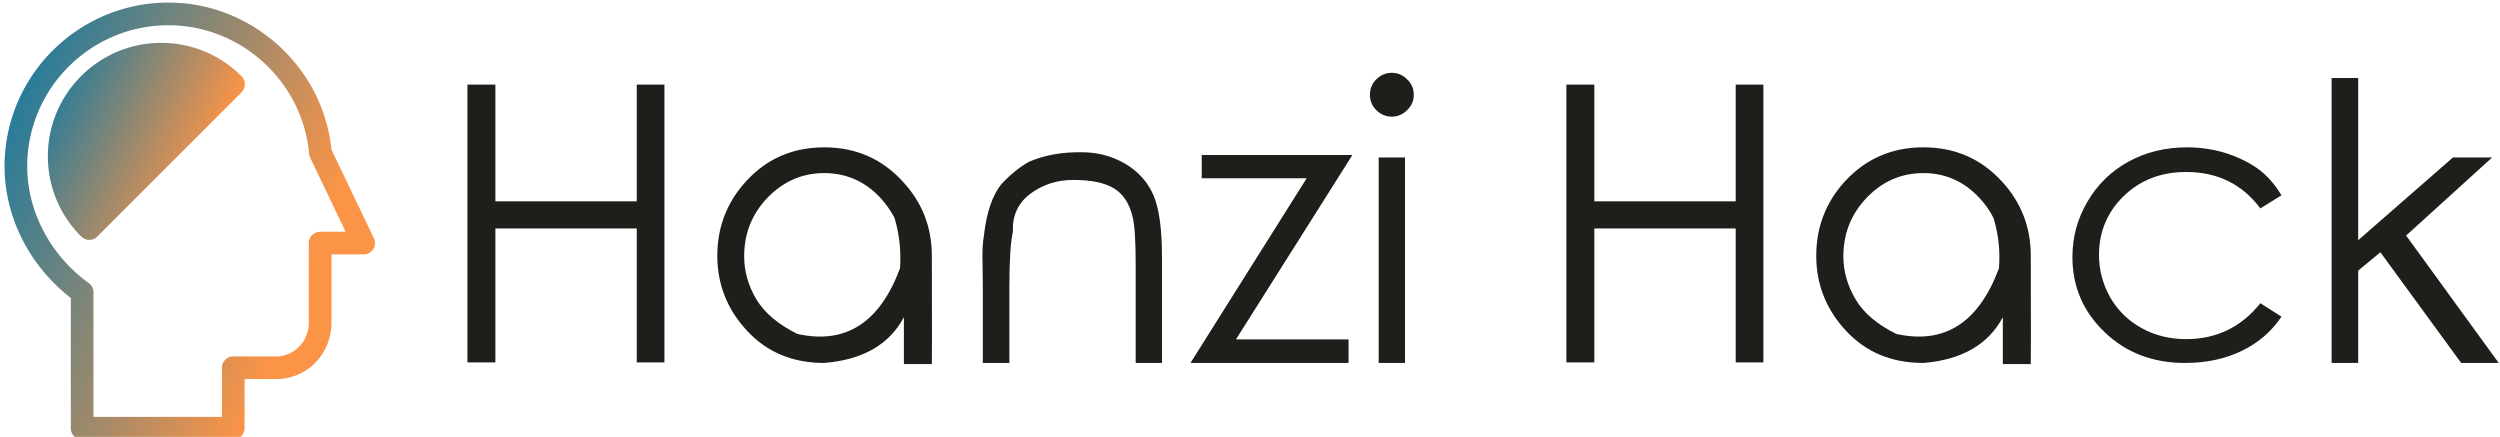 <svg data-v-d3f97b9e="" xmlns="http://www.w3.org/2000/svg" viewBox="0 0 515 90"><!----><!----><!----><g data-v-d3f97b9e="" id="4c742598-b1be-4d20-b614-3cab7b51e379" fill="#1F1E1A" transform="matrix(5.644,0,0,5.644,89.464,6.533)"><path d="M1.21 12.07L1.21 1.93L2.23 1.93L2.23 6.19L7.39 6.19L7.39 1.93L8.40 1.93L8.40 12.07L7.39 12.07L7.39 7.18L2.23 7.18L2.23 12.07L1.21 12.07ZM14.23 4.22L14.23 4.22L14.23 4.22Q15.96 4.22 17.10 5.47L17.10 5.47L17.10 5.47Q18.16 6.61 18.16 8.18L18.16 8.18L18.16 8.18Q18.17 12.07 18.16 12.13L18.16 12.13L18.16 12.13Q17.50 12.13 17.14 12.13L17.14 12.13L17.14 12.13Q17.14 12.08 17.14 10.42L17.14 10.42L17.14 10.42Q16.34 11.92 14.23 12.09L14.23 12.09L14.23 12.09Q12.51 12.09 11.42 10.92L11.42 10.92L11.42 10.92Q10.33 9.75 10.33 8.18L10.33 8.18L10.33 8.18Q10.33 6.62 11.36 5.48L11.36 5.48L11.36 5.48Q12.50 4.22 14.23 4.22ZM14.23 5.16L14.23 5.16L14.23 5.16Q13.04 5.16 12.17 6.05L12.17 6.05L12.17 6.05Q11.31 6.94 11.31 8.20L11.31 8.20L11.31 8.20Q11.31 9.01 11.75 9.76L11.75 9.76L11.75 9.76Q12.20 10.51 13.25 11.03L13.25 11.03L13.25 11.03Q15.89 11.62 17.00 8.63L17.00 8.63L17.00 8.63Q17.06 7.68 16.80 6.80L16.80 6.80L16.80 6.80Q16.60 6.41 16.27 6.05L16.27 6.05L16.27 6.05Q15.43 5.16 14.23 5.16ZM20.02 12.09L20.02 9.24L20.01 8.44L20.01 8.44Q19.99 7.85 20.06 7.44L20.06 7.44L20.06 7.44Q20.21 6.15 20.71 5.55L20.71 5.55L20.71 5.55Q21.21 5.02 21.72 4.74L21.72 4.74L21.72 4.74Q22.57 4.38 23.65 4.40L23.65 4.40L23.65 4.40Q24.50 4.40 25.22 4.82L25.22 4.82L25.22 4.82Q25.94 5.25 26.25 5.97L26.25 5.97L26.25 5.97Q26.56 6.69 26.56 8.23L26.56 8.23L26.56 12.09L25.60 12.09L25.60 8.51L25.60 8.51Q25.60 7.21 25.49 6.77L25.49 6.77L25.49 6.77Q25.32 6.03 24.81 5.72L24.81 5.72L24.81 5.72Q24.31 5.41 23.32 5.41L23.32 5.41L23.32 5.41Q22.44 5.41 21.76 5.91L21.76 5.91L21.76 5.91Q21.08 6.42 21.12 7.29L21.12 7.29L21.12 7.29Q20.99 7.85 20.99 9.34L20.99 9.34L20.99 12.09L20.02 12.09ZM28.01 5.35L28.01 4.50L33.51 4.50L29.26 11.23L33.37 11.23L33.37 12.09L27.60 12.09L31.84 5.35L28.01 5.35ZM34.95 1.50L34.95 1.50L34.95 1.50Q35.27 1.50 35.51 1.74L35.51 1.74L35.51 1.74Q35.75 1.97 35.75 2.30L35.75 2.30L35.75 2.30Q35.75 2.63 35.51 2.86L35.51 2.86L35.51 2.86Q35.27 3.10 34.95 3.10L34.95 3.10L34.95 3.10Q34.62 3.10 34.38 2.86L34.38 2.86L34.38 2.86Q34.15 2.63 34.15 2.30L34.15 2.30L34.15 2.30Q34.15 1.97 34.38 1.74L34.38 1.74L34.38 1.74Q34.62 1.50 34.95 1.50ZM34.47 12.09L34.47 4.59L35.43 4.59L35.43 12.09L34.47 12.09ZM41.32 12.07L41.32 1.93L42.34 1.93L42.34 6.19L47.50 6.19L47.50 1.93L48.51 1.93L48.51 12.07L47.50 12.07L47.50 7.18L42.34 7.18L42.34 12.07L41.32 12.07ZM54.35 4.22L54.35 4.22L54.35 4.22Q56.08 4.22 57.22 5.47L57.22 5.47L57.22 5.47Q58.27 6.61 58.27 8.18L58.27 8.18L58.27 8.18Q58.28 12.07 58.27 12.13L58.27 12.13L58.27 12.13Q57.61 12.13 57.25 12.13L57.25 12.13L57.25 12.13Q57.25 12.08 57.25 10.42L57.25 10.42L57.25 10.42Q56.45 11.92 54.35 12.09L54.35 12.09L54.35 12.09Q52.62 12.09 51.53 10.92L51.53 10.92L51.53 10.92Q50.44 9.75 50.44 8.18L50.44 8.18L50.44 8.18Q50.44 6.62 51.47 5.48L51.47 5.48L51.47 5.48Q52.62 4.22 54.35 4.22ZM54.35 5.16L54.35 5.16L54.35 5.16Q53.15 5.16 52.29 6.05L52.29 6.05L52.29 6.05Q51.43 6.94 51.43 8.20L51.43 8.20L51.43 8.20Q51.43 9.01 51.87 9.76L51.87 9.76L51.87 9.76Q52.31 10.51 53.36 11.03L53.36 11.03L53.36 11.03Q56 11.62 57.11 8.63L57.11 8.63L57.11 8.63Q57.18 7.68 56.91 6.80L56.91 6.80L56.91 6.80Q56.72 6.41 56.38 6.05L56.38 6.05L56.38 6.05Q55.54 5.16 54.35 5.16ZM67.42 5.97L67.42 5.97L66.65 6.45L66.65 6.45Q65.66 5.12 63.94 5.12L63.94 5.12L63.94 5.12Q62.57 5.12 61.66 6.00L61.66 6.00L61.66 6.00Q60.76 6.88 60.76 8.15L60.76 8.15L60.76 8.15Q60.76 8.97 61.17 9.70L61.17 9.70L61.17 9.70Q61.59 10.42 62.32 10.82L62.32 10.82L62.32 10.82Q63.04 11.22 63.94 11.22L63.94 11.22L63.94 11.22Q65.60 11.22 66.65 9.91L66.65 9.91L67.42 10.40L67.42 10.40Q66.88 11.21 65.97 11.65L65.97 11.65L65.97 11.65Q65.06 12.09 63.90 12.09L63.90 12.09L63.90 12.09Q62.13 12.09 60.96 10.96L60.96 10.96L60.96 10.96Q59.79 9.84 59.79 8.22L59.79 8.22L59.79 8.22Q59.79 7.13 60.34 6.20L60.34 6.20L60.34 6.20Q60.89 5.26 61.84 4.74L61.84 4.74L61.84 4.74Q62.79 4.22 63.98 4.22L63.98 4.22L63.98 4.22Q64.72 4.22 65.42 4.44L65.42 4.44L65.42 4.44Q66.11 4.67 66.60 5.03L66.60 5.03L66.60 5.03Q67.08 5.40 67.42 5.97ZM69.25 12.09L69.25 1.69L70.22 1.69L70.22 7.61L73.68 4.59L75.11 4.59L71.97 7.44L75.35 12.09L73.98 12.09L71.03 8.05L70.22 8.72L70.22 12.09L69.25 12.09Z"></path></g><linearGradient data-v-d3f97b9e="" gradientTransform="rotate(25)" id="3babdd34-7c7f-4ba5-b88a-a248e9c00dfe" x1="0%" y1="0%" x2="100%" y2="0%"><stop data-v-d3f97b9e="" offset="0%" style="stop-color: rgb(9, 120, 166); stop-opacity: 1;"></stop><stop data-v-d3f97b9e="" offset="100%" style="stop-color: rgb(251, 148, 71); stop-opacity: 1;"></stop></linearGradient><g data-v-d3f97b9e="" id="845dc643-c6df-47c3-8f57-c5379a00b50f" transform="matrix(1.234,0,0,1.234,-22.609,-16.163)" stroke="none" fill="url(#3babdd34-7c7f-4ba5-b88a-a248e9c00dfe)"><path d="M19.083 40.856c0 8.441 4.116 16.589 11.057 21.984v21.74c0 1.045.847 1.892 1.892 1.892h25.226a1.893 1.893 0 0 0 1.892-1.892v-8.198h5.213c5.21 0 9.292-4.155 9.292-9.459V55.57h5.371a1.892 1.892 0 0 0 1.707-2.708l-7.077-14.791C72.255 24.28 60.375 13.528 46.455 13.528c-15.094 0-27.372 12.26-27.372 27.328zm3.784 0c0-12.982 10.581-23.543 23.586-23.543 12.094 0 22.401 9.417 23.465 21.439.02.226.08.446.178.65l5.926 12.385h-4.261a1.893 1.893 0 0 0-1.892 1.892v13.243c0 3.183-2.419 5.676-5.508 5.676h-7.104a1.892 1.892 0 0 0-1.892 1.892v8.198H33.924V61.895c0-.606-.29-1.175-.78-1.531-6.435-4.67-10.277-11.963-10.277-19.508z"></path><path d="M45.234 20.255c5.074 0 9.839 1.982 13.417 5.583a1.892 1.892 0 0 1-.004 2.671L34.569 52.587a1.89 1.89 0 0 1-2.671.005 18.788 18.788 0 0 1-5.583-13.418c0-10.432 8.487-18.919 18.919-18.919z"></path></g><!----></svg>
